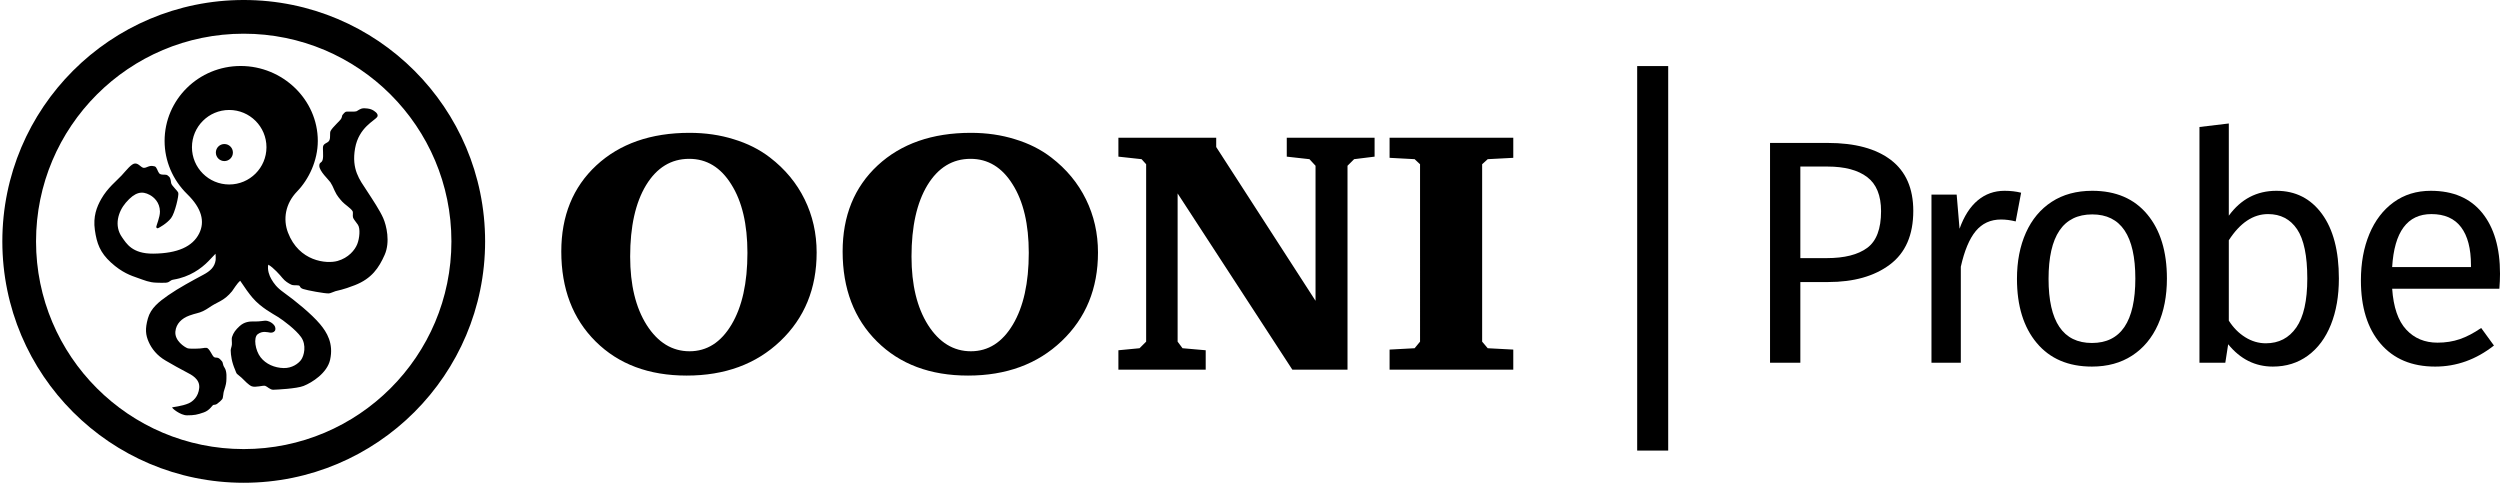 <?xml version="1.0" encoding="utf-8"?>
<!-- Generator: Adobe Illustrator 17.1.0, SVG Export Plug-In . SVG Version: 6.00 Build 0)  -->
<!DOCTYPE svg PUBLIC "-//W3C//DTD SVG 1.1//EN" "http://www.w3.org/Graphics/SVG/1.1/DTD/svg11.dtd">
<svg version="1.1" xmlns="http://www.w3.org/2000/svg" xmlns:xlink="http://www.w3.org/1999/xlink" x="0px" y="0px"
	 viewBox="0 0 1180.261 227.923" enable-background="new 0 0 1180.261 227.923" xml:space="preserve">
<g id="Layer_1">
</g>
<g id="Logo">
	<g>
		<g>
			<g>
				<g>
					<line x1="780.242" y1="31.193" x2="780.242" y2="212.718"/>
				</g>
				<g>
					<rect x="772.919" y="31.192" width="14.644" height="181.527"/>
				</g>
			</g>
			<g>
				<path d="M892.725,75.541c7.027,5.373,10.544,13.382,10.544,24.024c0,11.349-3.667,19.783-10.995,25.304
					c-7.331,5.524-17.072,8.285-29.221,8.285h-13.104v38.107H835.64V67.482h27.262C875.755,67.482,885.696,70.17,892.725,75.541z
					 M881.505,117.037c4.368-3.213,6.552-8.985,6.552-17.321c0-7.43-2.184-12.803-6.552-16.116
					c-4.368-3.314-10.619-4.971-18.753-4.971h-12.803v43.229h12.502C870.784,121.857,877.136,120.252,881.505,117.037z"/>
				<path d="M954.18,90.98l-2.561,13.555c-2.41-0.602-4.721-0.902-6.929-0.902c-4.921,0-8.887,1.807-11.899,5.422
					c-3.012,3.615-5.373,9.239-7.079,16.869v45.338h-13.857V91.884h11.899L925.11,108c2.109-5.924,4.971-10.393,8.586-13.405
					c3.614-3.013,7.832-4.519,12.652-4.519C949.158,90.076,951.77,90.377,954.18,90.98z"/>
				<path d="M1013.749,101.222c6.176,7.432,9.264,17.523,9.264,30.274c0,8.235-1.407,15.491-4.218,21.765
					c-2.813,6.277-6.879,11.146-12.2,14.61c-5.323,3.464-11.649,5.196-18.979,5.196c-11.146,0-19.833-3.713-26.058-11.146
					c-6.228-7.431-9.339-17.521-9.339-30.274c0-8.232,1.405-15.488,4.218-21.766c2.811-6.274,6.877-11.146,12.2-14.61
					c5.321-3.464,11.697-5.196,19.129-5.196C998.913,90.076,1007.573,93.793,1013.749,101.222z M967.132,131.648
					c0,20.183,6.827,30.274,20.484,30.274c13.655,0,20.484-10.142,20.484-30.426c0-20.183-6.777-30.274-20.334-30.274
					C974.008,101.222,967.132,111.365,967.132,131.648z"/>
				<path d="M1096.214,100.996c5.321,7.281,7.983,17.449,7.983,30.501c0,8.235-1.257,15.491-3.766,21.765
					c-2.511,6.277-6.126,11.146-10.845,14.61c-4.721,3.464-10.242,5.196-16.568,5.196c-8.336,0-15.363-3.514-21.087-10.543
					l-1.355,8.736h-12.201V59.951l13.857-1.656v43.529c5.724-7.832,13.203-11.748,22.443-11.748
					C1083.714,90.076,1090.891,93.717,1096.214,100.996z M1084.089,154.617c3.465-4.971,5.196-12.676,5.196-23.12
					c0-10.743-1.607-18.501-4.819-23.271c-3.215-4.769-7.783-7.155-13.707-7.155c-7.029,0-13.205,4.118-18.526,12.351v37.957
					c2.109,3.314,4.693,5.926,7.757,7.832c3.063,1.909,6.301,2.862,9.716,2.862C1075.829,162.073,1080.626,159.588,1084.089,154.617
					z"/>
				<path d="M1179.96,136.316h-50.608c0.603,8.736,2.81,15.164,6.627,19.28c3.815,4.118,8.736,6.175,14.761,6.175
					c3.815,0,7.329-0.551,10.544-1.656c3.212-1.104,6.575-2.861,10.092-5.271l6.024,8.283c-8.435,6.628-17.675,9.941-27.714,9.941
					c-11.048,0-19.656-3.615-25.832-10.844c-6.176-7.23-9.264-17.172-9.264-29.824c0-8.232,1.33-15.537,3.992-21.915
					c2.659-6.376,6.477-11.372,11.447-14.987c4.971-3.614,10.818-5.422,17.547-5.422c10.544,0,18.626,3.465,24.25,10.393
					c5.623,6.929,8.436,16.52,8.436,28.77C1180.261,131.549,1180.16,133.907,1179.96,136.316z M1166.554,125.171
					c0-7.832-1.558-13.806-4.669-17.924c-3.114-4.116-7.783-6.176-14.008-6.176c-11.349,0-17.524,8.337-18.526,25.003h37.203
					V125.171z"/>
			</g>
		</g>
		<g>
			<g>
				<g id="Page-1_25_">
					<g id="Wordmark-Horizontal_25_">
						<g id="Logo-wordmark-HORIZ_25_" transform="translate(1, 1)">
							<g id="Wordmark_25_" transform="translate(206, 68)">
								<g id="Fill-10_25_">
									<g>
										<path d="M57.989,49.737c0-16.843,5.511-30.388,16.536-40.643c11.078-10.254,25.75-15.38,44.02-15.38
											c7.456,0,14.405,1.008,20.851,3.028c6.496,1.965,12.196,4.834,17.096,8.606c7.136,5.473,12.594,12.061,16.378,19.765
											c3.781,7.704,5.67,16.071,5.67,25.102c0,17.001-5.725,30.949-17.176,41.839c-11.395,10.84-26.123,16.257-44.176,16.257
											c-17.844,0-32.168-5.365-42.982-16.096C63.394,81.483,57.989,67.324,57.989,49.737L57.989,49.737z M118.384,5.986
											c-8.521,0-15.312,4.143-20.37,12.433c-5.008,8.287-7.511,19.524-7.511,33.708c0,13.337,2.61,24.122,7.831,32.356
											c5.272,8.234,12.01,12.352,20.211,12.352s14.806-4.196,19.811-12.591c5.008-8.395,7.511-19.684,7.511-33.869
											c0-13.496-2.531-24.252-7.589-32.276C133.27,10.024,126.641,5.986,118.384,5.986L118.384,5.986z M190.811,49.737
											c0-16.843,5.514-30.388,16.536-40.643c11.078-10.254,25.753-15.38,44.02-15.38c7.456,0,14.405,1.008,20.851,3.028
											c6.496,1.965,12.196,4.834,17.096,8.606c7.136,5.473,12.597,12.061,16.378,19.765c3.781,7.704,5.672,16.071,5.672,25.102
											c0,17.001-5.725,30.949-17.176,41.839c-11.398,10.84-26.123,16.257-44.178,16.257c-17.841,0-32.168-5.365-42.979-16.096
											C196.217,81.483,190.811,67.324,190.811,49.737L190.811,49.737z M251.209,5.986c-8.521,0-15.312,4.143-20.373,12.433
											c-5.008,8.287-7.509,19.524-7.509,33.708c0,13.337,2.61,24.122,7.829,32.356c5.272,8.234,12.01,12.352,20.211,12.352
											c8.201,0,14.806-4.196,19.813-12.591c5.005-8.395,7.509-19.684,7.509-33.869c0-13.496-2.529-24.252-7.589-32.276
											C266.093,10.024,259.463,5.986,251.209,5.986L251.209,5.986z M320.999,105.521v-9.164l9.985-0.957l3.116-3.108V8.537
											l-2.156-2.392l-10.944-1.194v-8.928h46.176v4.385l46.894,72.599V9.253l-2.877-3.108l-10.705-1.194v-8.928h41.463v8.928
											l-9.667,1.194l-3.116,3.108v96.269h-26.043l-54.163-83.198v69.968l2.315,3.108l10.944,0.957v9.164H320.999z
											 M449.028,105.521v-9.483l11.824-0.638l2.557-3.108V8.537l-2.557-2.392l-11.824-0.636v-9.485h58.4v9.485l-12.065,0.636
											l-2.635,2.392v83.756l2.635,3.108l12.065,0.638v9.483H449.028z"/>
									</g>
								</g>
							</g>
						</g>
					</g>
				</g>
			</g>
			<path d="M115.064-0.001c-62.938,0-113.96,51.022-113.96,113.96c0,62.938,51.022,113.96,113.96,113.96
				c62.938,0,113.96-51.022,113.96-113.96C229.024,51.021,178.002-0.001,115.064-0.001z M115.064,212.01
				c-54.151,0-98.05-43.9-98.05-98.051c0-54.152,43.899-98.051,98.05-98.051c54.151,0,98.05,43.899,98.05,98.051
				C213.114,168.11,169.215,212.01,115.064,212.01z"/>
			<path d="M180.89,102.905c-1.577-3.536-4.671-8.229-7.856-13.097c-3.185-4.868-7.175-9.837-5.396-19.814
				s9.395-13.037,10.478-14.87c0.866-1.468-1.711-2.953-2.353-3.259c-0.779-0.369-1.627-0.658-3.674-0.748
				c-0.127-0.006-0.252-0.007-0.372-0.002c-1.804,0.065-2.765,1.197-3.508,1.446c-0.806,0.27-4.339,0.056-4.828,0.158
				c-0.535,0.112-1.474,1.243-1.675,1.531c-0.351,0.507-0.081,0.633-0.58,1.68c-0.501,1.046-4.071,4.023-5.048,5.879
				c-0.523,0.994,0.064,3.05-0.574,4.415c-0.636,1.365-2.547,1.298-2.954,2.794c-0.299,1.101,0.272,4.638-0.209,6.364
				c-0.499,1.788-1.534,0.982-1.599,2.806c-0.091,2.57,4.452,6.667,5.226,7.85c0.774,1.184,1.084,1.88,2.041,4.042
				c1.066,2.412,2.503,3.915,3.584,5.141c1.081,1.225,4.056,3.103,4.825,4.417c0.427,0.731-0.038,2.126,0.251,3.041
				c0.272,0.865,1.054,1.622,2.282,3.397c1.228,1.774,0.817,6.391-0.294,9.181c-1.111,2.792-4.138,6.49-9.316,7.944
				c-5.178,1.453-18.179,0.264-23.386-13.397c-2.394-6.283-1.295-13.634,4.3-19.417c5.594-5.783,9.767-14.628,9.781-23.842
				c0-19.547-16.591-35.394-36.423-35.394c-19.832,0-35.909,15.846-35.909,35.394c0.008,9.38,3.794,18.375,10.682,25.1
				c6.889,6.725,8.445,12.975,5.621,18.61c-3.056,6.097-10.101,9.392-21.68,9.489c-9.979,0.084-12.679-4.872-14.702-7.72
				c-3.882-5.461-1.872-12.087,1.769-16.341c4.422-5.168,7.687-5.614,11.277-3.681c1.927,1.038,4.774,3.456,4.839,7.863
				c0.038,2.625-1.738,6.691-1.738,7.206c0,0.515,0.419,0.836,0.869,0.643c0.451-0.193,4.066-2.107,6.112-4.729
				c1.831-2.346,3.796-10.873,3.41-11.967c-0.386-1.093-3.168-3.368-3.361-4.591c-0.115-0.726-0.2-1.655-0.542-2.417
				c-0.234-0.52-0.873-0.998-1.212-1.259c-0.836-0.645-3.024,0.161-3.925-0.966C74.351,80.82,74.03,78.793,73,78.537
				c-0.468-0.118-1.367-0.306-2.189-0.138c-1.182,0.241-2.07,0.954-2.99,0.846c-1.285-0.15-2.381-2.188-4.118-2.058
				c-1.728,0.127-3.924,3.088-6.305,5.661c-2.381,2.574-6.607,5.824-9.586,11.066c-2.16,3.801-3.925,8.3-3.024,14.669
				c0.901,6.37,2.47,10.662,7.592,15.344c5.269,4.816,9.522,6.209,12.674,7.303c3.153,1.093,5.34,2.114,8.75,2.22
				c1.175,0.036,3.678,0.114,4.508,0.024c2.101-0.225,1.674-1.15,3.631-1.473c7.623-1.254,13.051-5.234,16.351-8.594
				c0.84-0.855,3.042-3.207,3.453-3.612c0.103,0.585,0.134,2.465,0.068,2.953c-0.457,3.347-2.545,5.22-5.892,7.005
				c-4.777,2.547-11.713,6.292-16.469,9.62c-4.399,3.081-8.28,6.074-9.644,10.988c-1.365,4.913-1.091,7.733,0.41,11.123
				c1.37,3.092,3.867,6.392,8.052,8.803c3.462,1.994,6.492,3.748,9.832,5.463c2.298,1.18,6.318,3.18,5.955,7.366
				c-0.369,4.244-3.116,6.489-4.981,7.302c-3.203,1.397-7.592,1.762-7.78,1.911c-0.331,0.264,3.821,3.773,7.007,3.752
				c3.479-0.022,4.712-0.256,7.938-1.387c2.805-0.983,4.027-3.435,4.482-3.526c0.455-0.091,1.12-0.037,1.729-0.479
				c0.593-0.431,2.479-1.889,2.706-2.752c0.228-0.865,0.274-2.32,0.501-3.094c0.228-0.774,1.137-3.388,1.183-4.799
				c0.046-1.411,0.411-4.641-0.853-6.495c-1.047-1.536-0.501-2.343-1.376-3.173c-0.145-0.138-0.881-1.112-1.553-1.364
				c-0.87-0.325-1.325-0.041-1.949-0.387c-0.996-0.554-2.187-4.288-3.625-4.392c-0.525-0.037-1.135-0.006-1.665,0.122
				c-1.182,0.285-6.359,0.419-7.289,0.061c-1.439-0.554-6.13-3.549-5.732-7.871c0.343-3.713,2.988-6.24,6.574-7.552
				c3.202-1.172,4.322-1.069,6.505-2.115c2.153-1.031,3.663-2.342,5.301-3.206c1.637-0.865,3.855-1.899,5.538-3.31
				c0.96-0.804,1.922-1.716,2.83-2.859c0.779-0.977,2.266-3.628,3.854-4.943c2.172,3.321,4.295,6.245,5.862,8.063
				c3.98,4.617,9.417,7.426,11.964,9.019c2.547,1.591,8.392,5.973,10.896,9.476c2.685,3.752,1.455,8.893-0.023,10.849
				c-1.279,1.694-4.185,3.891-8.188,3.8c-4.282-0.097-8.384-1.855-10.896-5.096c-2.502-3.231-3.477-9.295-1.342-10.895
				c2.296-1.721,4.545-0.901,5.96-0.729c1.108,0.135,2.161-0.455,2.343-1.365c0.181-0.91-0.114-2.002-1.342-2.957
				c-0.652-0.507-1.851-1.347-3.505-1.326c-0.907,0.011-2.616,0.45-4.934,0.369c-2.461-0.085-4.885,0.178-7.111,2.235
				c-1.831,1.694-2.882,3.032-3.566,5.154c-0.261,0.807,0.055,2.542-0.054,3.575c-0.108,1.043-0.539,1.86-0.547,2.663
				c-0.013,1.193,0.182,2.654,0.454,4.08c0.303,1.587,0.88,3.421,1.594,5.045c0.292,0.665,0.527,1.575,0.903,1.979
				c0.456,0.491,1.328,0.999,2.154,1.805c1.564,1.526,3.378,3.495,4.808,4.061c1.776,0.703,5.368-0.523,6.369-0.205
				c1,0.318,2.286,1.885,3.832,1.84c1.548-0.045,11.027-0.491,14.297-1.796c4.086-1.63,11.134-6.121,12.519-12.372
				c1.708-7.707-1.53-12.98-4.779-16.837c-4.012-4.762-11.54-10.914-17.219-14.989c-3.253-2.334-4.487-4.109-5.745-6.228
				c-0.956-1.61-1.969-4.33-1.461-6.826c2.34,1.225,5.684,5.042,6.662,6.261c1.26,1.568,2.866,2.522,4.108,3.132
				c1.099,0.54,2.472,0.231,3.518,0.413c1.046,0.181,0.297,1.038,2.162,1.676c1.866,0.636,10.112,2.161,12.096,2.091
				c0.811-0.029,1.897-0.657,3.18-1.059c1.228-0.385,3.329-0.558,9.162-2.836c7.999-3.125,11.36-8.221,14.064-14.315
				C184.297,114.222,182.466,106.441,180.89,102.905z M108.211,87.094c-9.714,0-17.589-7.874-17.589-17.588
				c0-9.715,7.875-17.589,17.589-17.589S125.8,59.79,125.8,69.505C125.8,79.219,117.925,87.094,108.211,87.094z"/>
			<g>
				<g>
					<path d="M105.931,67.994c2.224,0,4.026,1.802,4.026,4.026c0,2.224-1.802,4.026-4.026,4.026c-2.224,0-4.026-1.802-4.026-4.026
						C101.905,69.796,103.707,67.994,105.931,67.994"/>
				</g>
			</g>
		</g>
	</g>
</g>
</svg>
